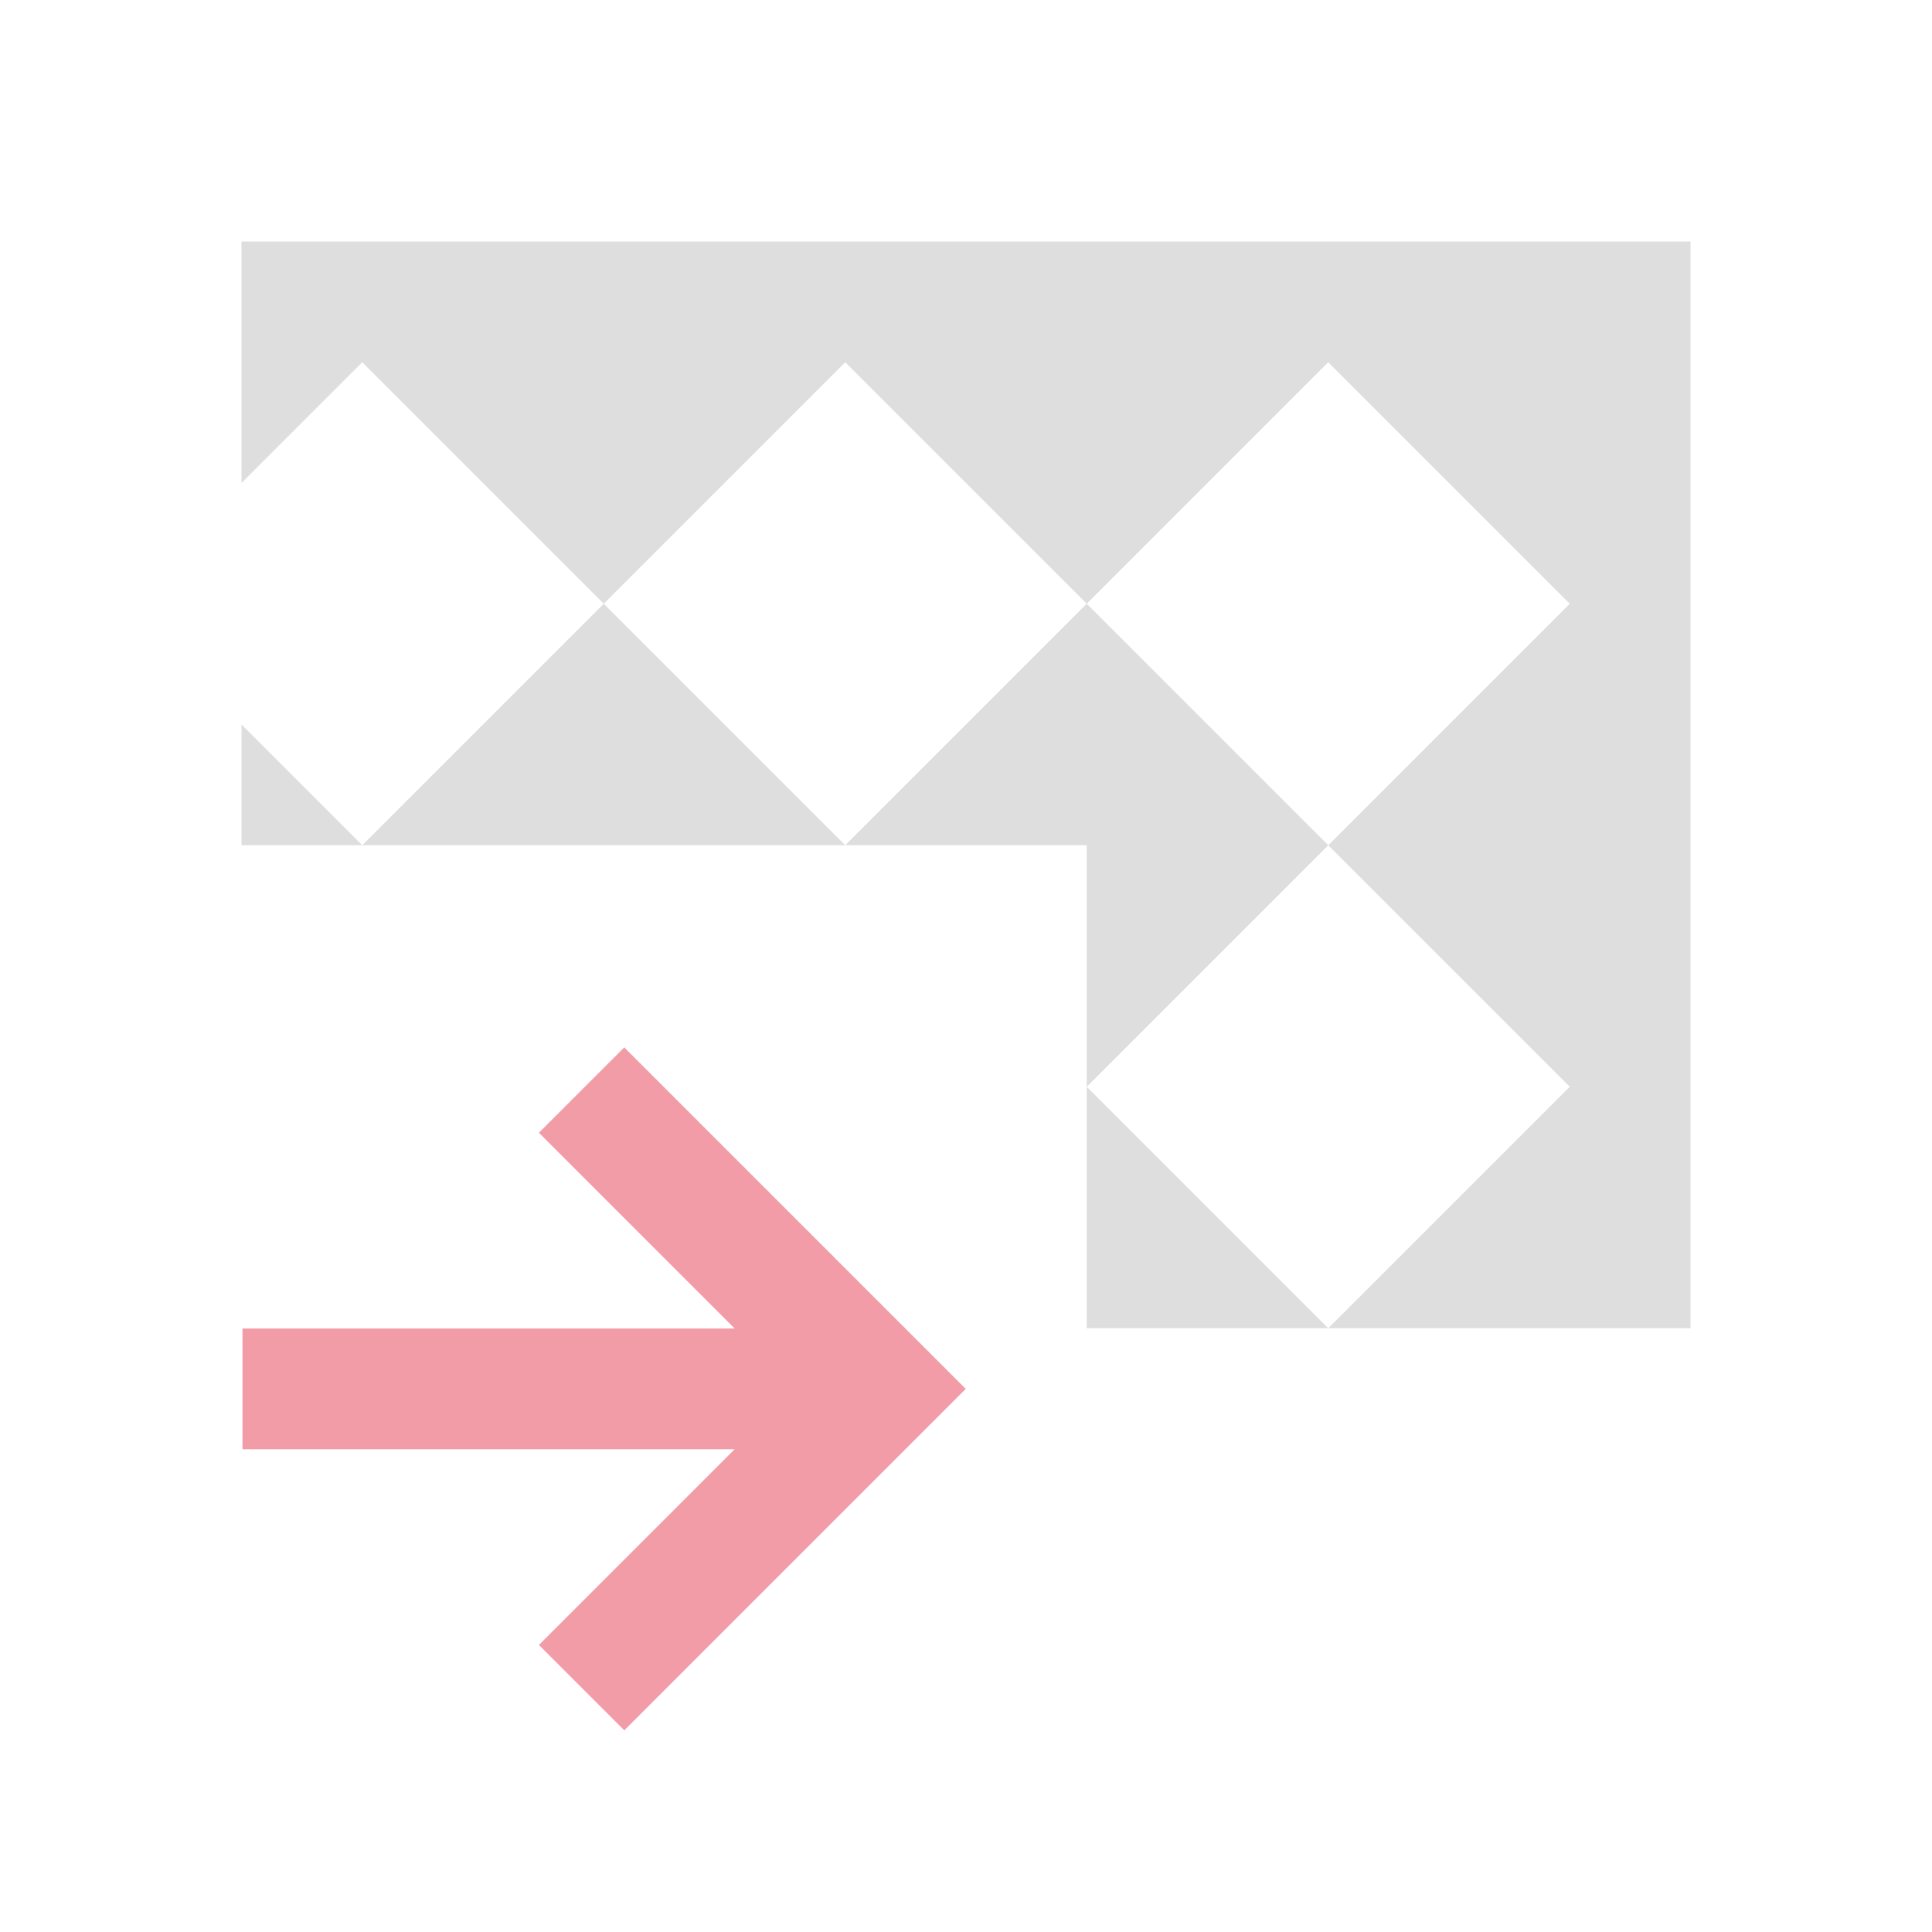 <svg xmlns="http://www.w3.org/2000/svg" viewBox="0 0 16 16">
  <defs id="defs3051">
    <style type="text/css" id="current-color-scheme">
      .ColorScheme-Text {
        color:#dedede;
      }
      .ColorScheme-Highlight {
        color:#F29CA8;
      }
      </style>
  </defs>
 <path 
     style="fill:currentColor;fill-opacity:1;stroke:none" 
     d="M 2 2 L 2 4 L 3 3 L 5 5 L 7 3 L 9 5 L 11 3 L 13 5 L 11 7 L 13 9 L 11 11 L 14 11 L 14 2 L 2 2 z M 11 11 L 9 9 L 9 11 L 11 11 z M 9 9 L 11 7 L 9 5 L 7 7 L 9 7 L 9 9 z M 7 7 L 5 5 L 3 7 L 7 7 z M 3 7 L 2 6 L 2 7 L 3 7 z "
     class="ColorScheme-Text"/>
  <path
     style="fill:currentColor;fill-opacity:1;stroke:none" 
     d="m 5.17,14.33 -0.707,-0.707 1.621,-1.621 -4.076,0 0,-1 4.076,0 L 4.463,9.381 5.17,8.674 7.998,11.502 7.291,12.209 Z" 
     class="ColorScheme-Highlight"/>
</svg>
